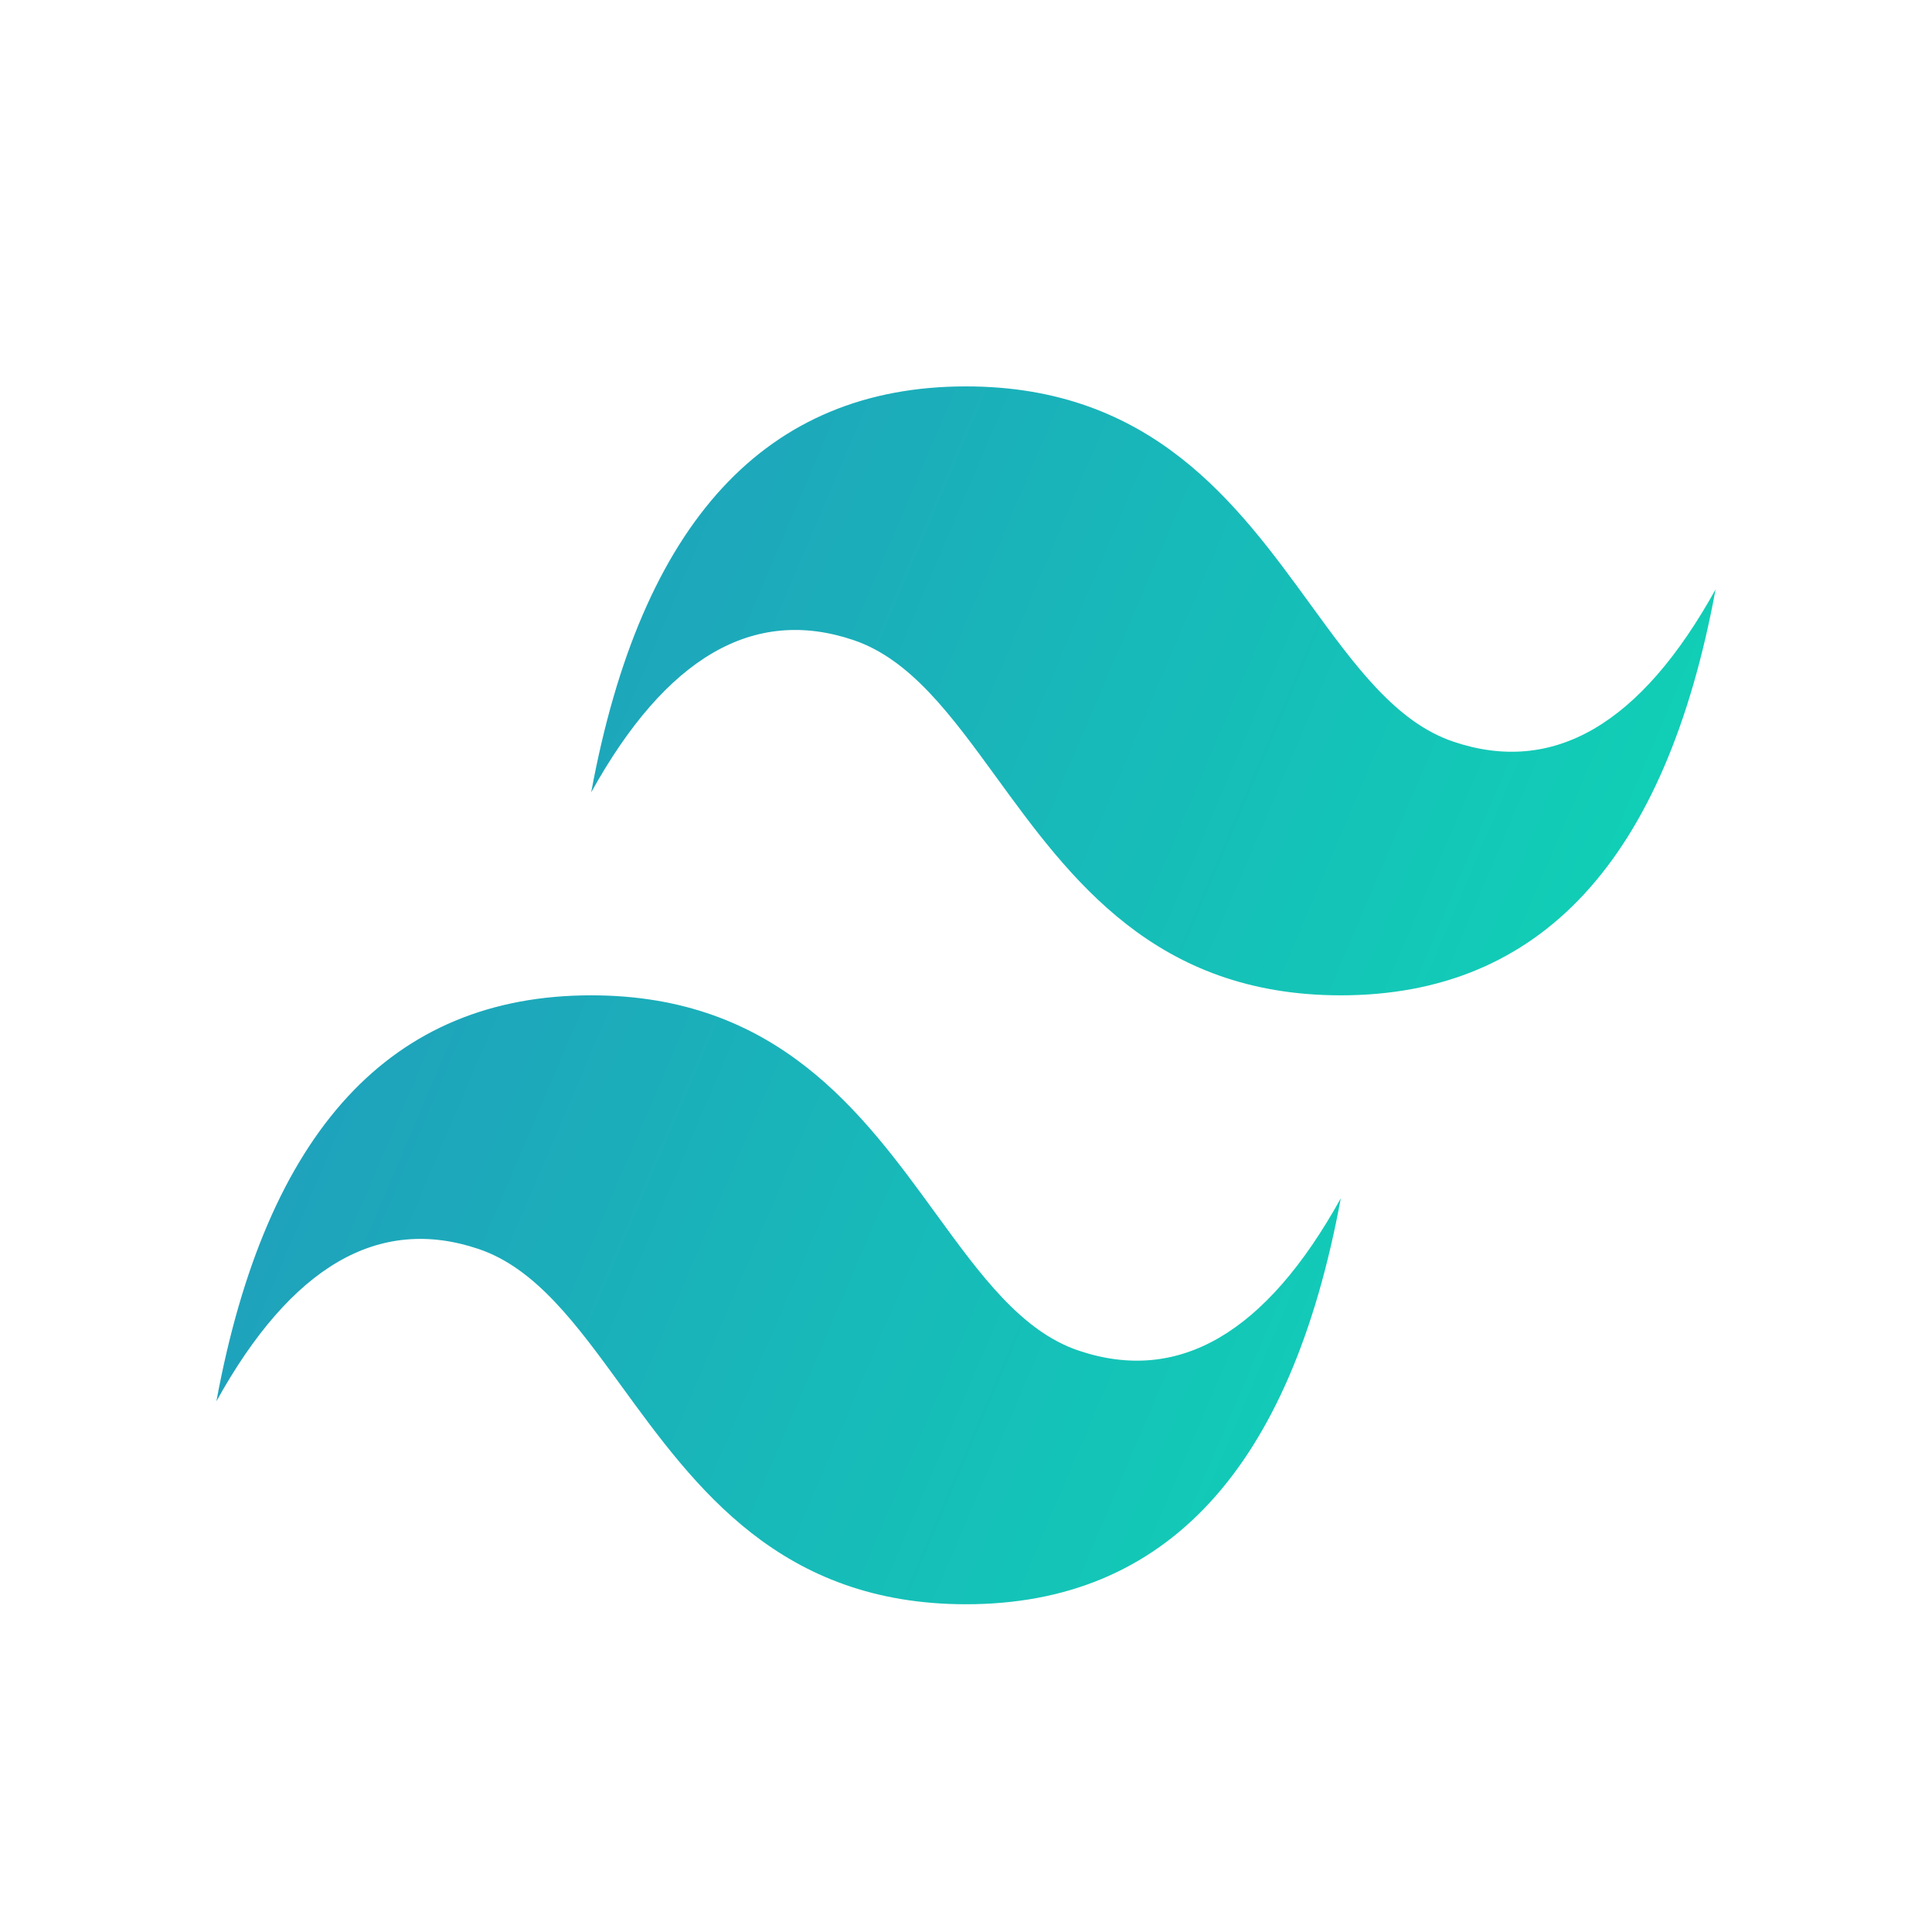 <svg width="250" height="250" viewBox="0 0 250 250" fill="none" xmlns="http://www.w3.org/2000/svg">
<g filter="url(#filter0_d_177_38)">
<g clip-path="url(#clip0_177_38)">
<path d="M124.998 46C99.133 46 82.966 63.51 76.5 98.53C86.2 81.02 97.516 74.453 110.449 78.831C117.827 81.328 123.102 88.577 128.94 96.599C138.45 109.669 149.456 124.795 173.497 124.795C199.362 124.795 215.529 107.285 221.995 72.265C212.295 89.775 200.979 96.341 188.046 91.964C180.667 89.466 175.393 82.218 169.555 74.196C160.045 61.126 149.039 46 124.998 46ZM76.5 124.795C50.635 124.795 34.468 142.305 28.002 177.325C37.702 159.814 49.018 153.248 61.951 157.626C69.329 160.123 74.603 167.372 80.441 175.394C89.952 188.464 100.958 203.59 124.998 203.59C150.864 203.59 167.03 186.079 173.497 151.06C163.797 168.57 152.481 175.136 139.548 170.758C132.169 168.261 126.895 161.013 121.057 152.991C111.547 139.921 100.541 124.795 76.5 124.795Z" fill="url(#paint0_linear_177_38)"/>
</g>
</g>
<defs>
<filter id="filter0_d_177_38" x="-4" y="0" width="258" height="258" filterUnits="userSpaceOnUse" color-interpolation-filters="sRGB">
<feFlood flood-opacity="0" result="BackgroundImageFix"/>
<feColorMatrix in="SourceAlpha" type="matrix" values="0 0 0 0 0 0 0 0 0 0 0 0 0 0 0 0 0 0 127 0" result="hardAlpha"/>
<feOffset dy="4"/>
<feGaussianBlur stdDeviation="2"/>
<feComposite in2="hardAlpha" operator="out"/>
<feColorMatrix type="matrix" values="0 0 0 0 0 0 0 0 0 0 0 0 0 0 0 0 0 0 0.25 0"/>
<feBlend mode="normal" in2="BackgroundImageFix" result="effect1_dropShadow_177_38"/>
<feBlend mode="normal" in="SourceGraphic" in2="effect1_dropShadow_177_38" result="shape"/>
</filter>
<linearGradient id="paint0_linear_177_38" x1="22.613" y1="96.429" x2="211.585" y2="176.905" gradientUnits="userSpaceOnUse">
<stop stop-color="#2298BD"/>
<stop offset="1" stop-color="#0ED7B5"/>
</linearGradient>
<clipPath id="clip0_177_38">
<rect width="194" height="158" fill="white" transform="translate(28 46)"/>
</clipPath>
</defs>
</svg>
